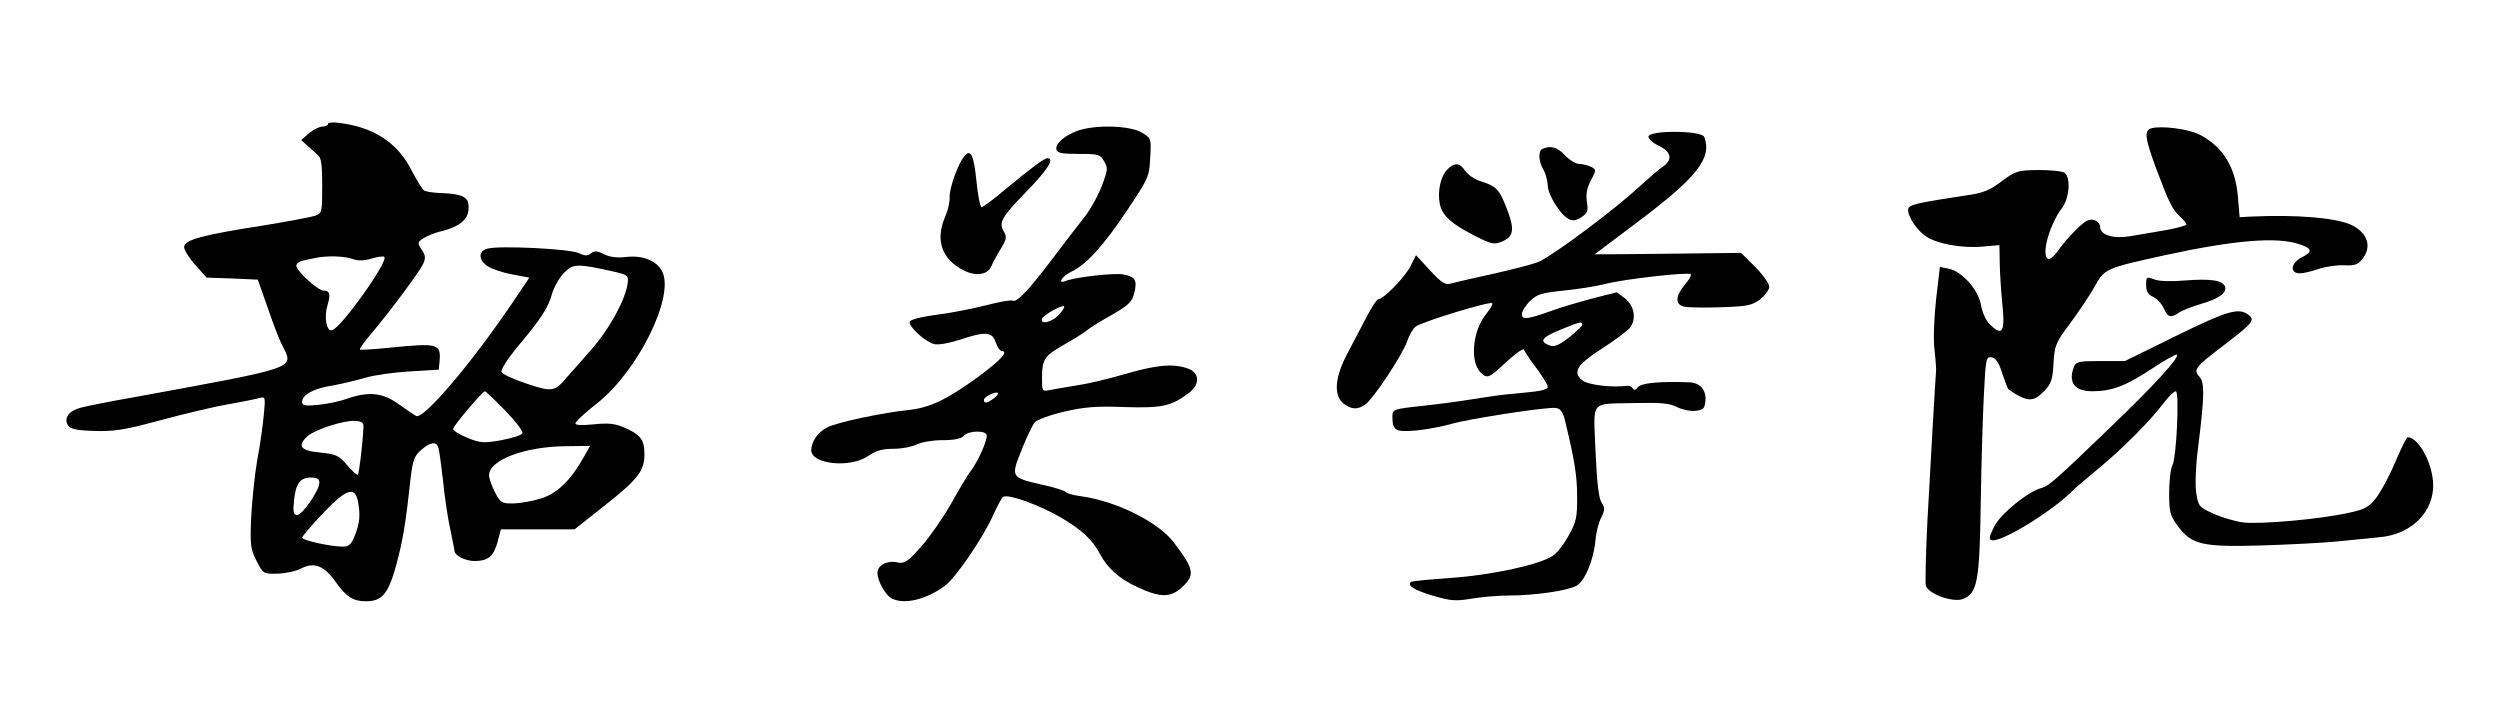 <?xml version="1.0" standalone="no"?>
<!DOCTYPE svg PUBLIC "-//W3C//DTD SVG 20010904//EN"
 "http://www.w3.org/TR/2001/REC-SVG-20010904/DTD/svg10.dtd">
<svg version="1.0" xmlns="http://www.w3.org/2000/svg"
 width="869pt" height="250pt" viewBox="0 0 869 250"
 preserveAspectRatio="xMidYMid meet">

<g transform="translate(0,250) scale(0.1,-0.1)"
fill="#000000" stroke="none">
<path d="M1140 2069 c0 -5 -9 -9 -19 -9 -11 0 -32 -11 -47 -23 l-27 -24 21
-19 c11 -10 28 -25 36 -32 13 -10 16 -34 16 -108 0 -89 -1 -95 -22 -103 -13
-5 -98 -21 -190 -36 -207 -32 -268 -49 -268 -74 0 -10 17 -38 39 -62 l39 -44
89 -3 89 -4 34 -96 c18 -54 41 -114 52 -134 39 -80 60 -73 -512 -178 -86 -15
-171 -32 -189 -37 -42 -11 -60 -36 -45 -61 9 -13 28 -18 92 -20 68 -2 103 3
229 37 81 22 189 48 238 56 50 9 99 19 109 22 18 5 19 1 13 -58 -3 -35 -13
-107 -23 -159 -9 -52 -18 -142 -21 -200 -4 -95 -2 -109 19 -150 23 -45 23 -45
74 -44 27 1 65 9 83 19 43 22 79 8 117 -47 37 -52 61 -68 105 -68 57 0 78 24
106 125 23 85 33 142 51 309 7 57 13 72 36 92 32 28 53 31 60 7 3 -10 10 -61
16 -114 5 -52 16 -128 25 -168 8 -40 15 -74 15 -76 0 -16 38 -35 69 -35 48 0
67 16 81 68 l11 42 128 0 128 0 100 79 c122 96 143 124 143 183 0 51 -14 68
-75 94 -29 12 -54 14 -102 9 -40 -4 -63 -3 -63 3 0 6 33 37 74 69 145 114 273
375 227 461 -19 36 -68 55 -122 49 -33 -4 -58 -1 -79 9 -25 13 -34 13 -46 3
-12 -9 -20 -9 -42 1 -29 15 -274 27 -317 16 -33 -8 -33 -40 1 -62 14 -9 52
-22 85 -28 l59 -11 -64 -95 c-142 -209 -304 -398 -329 -386 -7 3 -34 22 -61
41 -55 40 -104 45 -177 20 -24 -9 -70 -19 -101 -22 -49 -5 -58 -3 -58 10 0 25
41 47 106 57 33 6 84 18 114 27 30 9 100 19 155 22 l100 6 3 30 c5 60 -6 63
-168 47 -57 -6 -106 -9 -109 -7 -2 3 16 28 41 57 67 80 166 213 179 241 9 20
8 30 -5 49 -16 24 -15 26 6 40 13 8 37 18 53 22 79 18 110 48 103 97 -3 26
-29 36 -98 38 -25 1 -50 5 -56 9 -6 4 -25 35 -43 69 -49 97 -131 151 -253 166
-21 3 -38 1 -38 -4z m85 -469 c19 -7 39 -7 66 1 22 7 42 9 45 6 15 -15 -151
-248 -182 -255 -19 -5 -28 45 -16 86 12 39 9 52 -14 52 -19 0 -94 69 -94 86 0
7 10 16 23 18 12 3 31 7 42 9 39 9 104 7 130 -3z m908 -44 c48 -11 52 -14 49
-39 -6 -54 -61 -157 -124 -229 -35 -40 -75 -86 -89 -101 -41 -49 -51 -50 -140
-20 -45 15 -84 33 -86 40 -3 7 21 45 53 84 85 101 109 138 123 188 7 24 26 57
42 73 31 32 47 32 172 4z m-377 -483 c35 -36 63 -72 60 -79 -2 -6 -35 -17 -73
-24 -61 -11 -73 -10 -118 8 -27 11 -50 25 -50 31 0 10 102 131 111 131 2 0 34
-30 70 -67z m-493 -63 c-3 -61 -15 -155 -19 -160 -3 -2 -20 12 -37 33 -29 34
-38 38 -94 44 -69 6 -81 23 -44 57 26 23 128 56 166 53 25 -2 30 -6 28 -27z
m765 -101 c-45 -80 -94 -127 -152 -143 -30 -9 -72 -16 -95 -16 -37 0 -42 3
-61 40 -11 21 -20 48 -20 58 0 53 124 100 268 101 l83 1 -23 -41z m-918 -87
c0 -27 -59 -112 -77 -112 -13 0 -15 10 -11 50 6 60 21 80 59 80 21 0 29 -5 29
-18z m134 -63 c9 -49 7 -75 -10 -119 -13 -33 -21 -40 -43 -40 -42 0 -141 22
-141 31 0 4 32 42 71 83 81 86 112 97 123 45z"/>
<path d="M3747 2046 c-47 -17 -79 -45 -75 -65 3 -13 18 -16 78 -16 69 0 75 -2
88 -26 14 -23 13 -31 -9 -87 -13 -35 -41 -84 -62 -110 -21 -26 -70 -90 -109
-142 -82 -108 -124 -153 -138 -145 -5 3 -46 -4 -92 -16 -46 -12 -123 -27 -172
-33 -53 -7 -91 -17 -94 -24 -5 -16 53 -70 85 -78 14 -4 52 3 89 15 90 30 113
28 125 -9 6 -16 15 -30 20 -30 27 0 -2 -32 -81 -90 -110 -80 -168 -107 -240
-115 -89 -9 -247 -42 -283 -60 -33 -15 -57 -50 -57 -80 0 -49 135 -63 198 -20
27 19 50 25 88 25 29 0 65 7 80 15 17 8 55 15 90 15 42 0 65 5 74 15 16 19 80
20 80 1 0 -22 -30 -88 -54 -121 -13 -16 -44 -69 -70 -116 -27 -47 -73 -114
-103 -148 -49 -55 -59 -61 -84 -56 -35 8 -69 -10 -69 -36 0 -28 27 -77 49 -89
44 -23 122 -4 187 45 38 29 133 169 167 246 14 31 29 59 34 62 17 11 127 -29
199 -71 74 -43 112 -79 137 -127 26 -49 66 -86 131 -116 79 -37 115 -37 155 0
46 43 42 62 -30 157 -54 70 -199 142 -321 159 -26 3 -50 10 -53 14 -2 5 -40
17 -82 26 -110 25 -110 26 -72 121 17 43 38 87 46 96 8 9 54 26 102 37 69 16
111 20 209 16 131 -4 163 3 223 48 41 30 40 71 -2 86 -51 18 -107 13 -218 -19
-57 -17 -134 -35 -170 -40 -36 -6 -78 -13 -93 -16 -26 -5 -26 -4 -26 43 0 63
8 76 75 114 32 18 66 39 76 47 10 9 50 34 89 56 60 34 73 47 80 75 12 46 5 59
-37 67 -32 6 -166 -9 -202 -23 -29 -11 -11 17 20 32 53 25 112 90 195 214 74
111 77 117 80 182 4 68 4 68 -29 88 -41 25 -161 28 -222 7z m-67 -641 c-24
-25 -65 -35 -58 -13 5 13 70 50 77 43 2 -3 -6 -16 -19 -30z m-226 -290 c-23
-17 -34 -19 -34 -5 0 11 42 31 49 24 3 -2 -4 -11 -15 -19z"/>
<path d="M7478 2054 c-26 -8 -22 -35 18 -143 44 -117 56 -141 83 -165 12 -11
21 -22 21 -26 0 -4 -33 -13 -72 -20 -40 -7 -95 -16 -123 -21 -59 -10 -105 4
-105 32 0 10 -9 21 -21 24 -16 5 -31 -2 -60 -31 -22 -21 -50 -53 -62 -71 -12
-18 -28 -33 -34 -33 -31 0 -3 114 44 176 26 35 32 104 10 123 -8 6 -48 10 -91
10 -73 -1 -79 -3 -128 -39 -41 -31 -64 -41 -122 -49 -153 -23 -190 -31 -200
-41 -14 -14 17 -71 55 -99 37 -28 128 -45 202 -38 l57 5 1 -56 c0 -32 4 -93 8
-137 12 -109 3 -127 -43 -82 -13 13 -26 42 -30 66 -8 52 -66 118 -112 127
l-31 6 -13 -111 c-7 -63 -10 -139 -6 -174 4 -34 6 -66 6 -72 -2 -20 -19 -315
-30 -520 -6 -115 -8 -219 -6 -230 8 -30 98 -62 132 -46 47 21 55 61 59 329 2
136 7 307 11 380 6 126 8 133 27 130 14 -2 25 -18 37 -56 10 -29 19 -54 21
-55 65 -45 86 -46 124 -7 25 26 30 40 33 98 4 63 8 71 57 137 29 39 67 96 85
127 36 65 36 65 250 112 236 51 385 64 463 37 45 -15 47 -26 7 -46 -37 -19
-42 -55 -6 -55 13 0 42 7 65 15 23 8 63 14 88 13 37 -2 49 2 64 21 34 42 20
89 -33 117 -52 27 -195 39 -358 31 l-35 -2 -6 70 c-8 104 -52 175 -133 217
-39 20 -134 32 -168 22z"/>
<path d="M5730 2025 c0 -8 17 -23 38 -33 42 -20 47 -48 11 -72 -12 -8 -49 -40
-83 -71 -80 -74 -278 -223 -343 -257 -12 -7 -81 -25 -155 -42 -73 -16 -143
-32 -156 -36 -19 -5 -31 3 -71 46 l-49 53 -20 -40 c-20 -38 -93 -113 -111
-113 -5 0 -23 -28 -41 -62 -18 -35 -48 -92 -67 -128 -43 -81 -48 -143 -14
-172 28 -22 50 -23 77 -4 28 20 128 171 145 219 7 21 20 44 29 51 17 16 260
90 267 82 3 -3 -6 -19 -20 -36 -48 -57 -59 -167 -20 -205 22 -23 30 -19 90 38
31 28 58 47 60 42 2 -6 21 -35 43 -64 22 -29 40 -59 40 -66 0 -9 -25 -15 -82
-20 -46 -4 -92 -9 -103 -11 -11 -1 -49 -8 -85 -13 -36 -6 -111 -16 -167 -22
-102 -11 -103 -12 -103 -38 0 -48 11 -54 86 -47 38 4 89 14 114 21 56 18 337
61 367 57 17 -2 25 -13 32 -40 34 -140 43 -195 43 -267 1 -72 -3 -89 -28 -134
-15 -29 -40 -61 -55 -72 -44 -31 -212 -68 -357 -78 -73 -5 -135 -11 -138 -14
-13 -13 11 -28 78 -48 62 -18 78 -19 133 -10 34 6 93 11 131 11 86 0 199 16
232 33 30 14 62 91 68 160 2 27 11 62 20 78 13 27 13 33 1 52 -10 15 -16 69
-21 178 -7 183 -23 164 140 168 88 2 118 -1 143 -14 18 -9 47 -15 64 -13 28 3
32 7 35 34 4 38 -19 64 -56 65 -99 4 -168 -2 -179 -17 -7 -10 -13 -12 -18 -4
-3 6 -12 10 -18 9 -56 -7 -137 3 -157 19 -35 28 -18 55 68 110 42 27 85 59 95
70 27 29 19 80 -16 106 l-27 20 -83 -21 c-45 -12 -107 -30 -137 -41 -93 -33
-110 -35 -110 -14 0 10 13 31 29 46 25 24 40 28 117 36 49 5 114 15 144 23 65
17 288 42 297 34 3 -4 -6 -20 -21 -37 -33 -40 -34 -68 -2 -76 14 -3 71 -4 128
-2 91 3 107 6 136 27 17 14 32 34 32 44 0 11 -22 42 -49 69 l-49 49 -255 -3
c-141 -2 -255 -2 -254 -2 1 1 65 49 142 107 214 160 267 227 239 301 -9 23
-194 24 -194 1z m-230 -654 c0 -4 -21 -24 -46 -44 -35 -27 -51 -34 -67 -28
-38 14 -29 28 35 54 70 29 78 31 78 18z"/>
<path d="M5363 1983 c-17 -6 -16 -42 2 -73 8 -14 14 -38 15 -54 0 -33 43 -101
72 -117 14 -8 26 -6 45 6 22 15 24 22 19 54 -4 27 0 47 14 74 19 36 19 37 1
47 -11 5 -29 10 -41 10 -12 0 -35 14 -50 30 -26 28 -49 35 -77 23z"/>
<path d="M3352 1957 c-22 -26 -52 -111 -51 -141 1 -17 -6 -48 -15 -68 -36 -82
-13 -149 64 -188 44 -22 85 -15 97 17 4 10 18 36 31 57 20 32 22 43 13 58 -21
33 -11 52 74 139 75 77 103 119 76 119 -11 0 -56 -33 -145 -107 -41 -35 -79
-63 -84 -63 -5 0 -13 41 -18 92 -9 89 -20 112 -42 85z"/>
<path d="M5031 1911 c-24 -24 -35 -78 -26 -121 9 -40 40 -68 120 -109 59 -30
68 -32 95 -21 46 19 47 46 7 141 -19 43 -30 53 -80 69 -21 6 -45 23 -54 36
-19 29 -37 30 -62 5z"/>
<path d="M7460 1510 c0 -23 6 -33 24 -42 14 -6 30 -24 37 -39 13 -32 25 -36
54 -15 11 7 46 21 77 30 62 18 90 39 82 60 -8 22 -51 28 -139 21 -49 -4 -91
-3 -107 4 -27 10 -28 9 -28 -19z"/>
<path d="M7565 1333 l-179 -88 -84 0 c-76 0 -86 -2 -93 -20 -21 -54 2 -85 64
-85 68 0 117 19 205 77 46 31 86 53 89 50 9 -10 -83 -110 -229 -250 -193 -186
-216 -206 -241 -213 -47 -12 -142 -89 -165 -134 -18 -36 -20 -46 -8 -48 35 -7
218 106 286 178 3 3 41 35 85 72 84 69 182 168 229 231 16 20 33 37 39 37 13
0 3 -230 -12 -258 -6 -11 -11 -54 -11 -95 0 -66 3 -78 29 -114 48 -66 84 -75
291 -69 96 3 216 9 265 14 50 5 117 12 150 15 100 10 174 77 182 164 8 74 -46
183 -88 183 -4 0 -23 -39 -43 -86 -20 -48 -50 -103 -66 -124 -26 -33 -40 -41
-98 -53 -98 -22 -305 -40 -365 -33 -29 4 -76 18 -104 31 -49 22 -52 26 -59 72
-4 28 -2 92 6 153 23 185 24 229 5 251 -22 24 -16 32 85 109 101 77 110 88 85
106 -34 25 -70 15 -250 -73z"/>
</g>
</svg>
